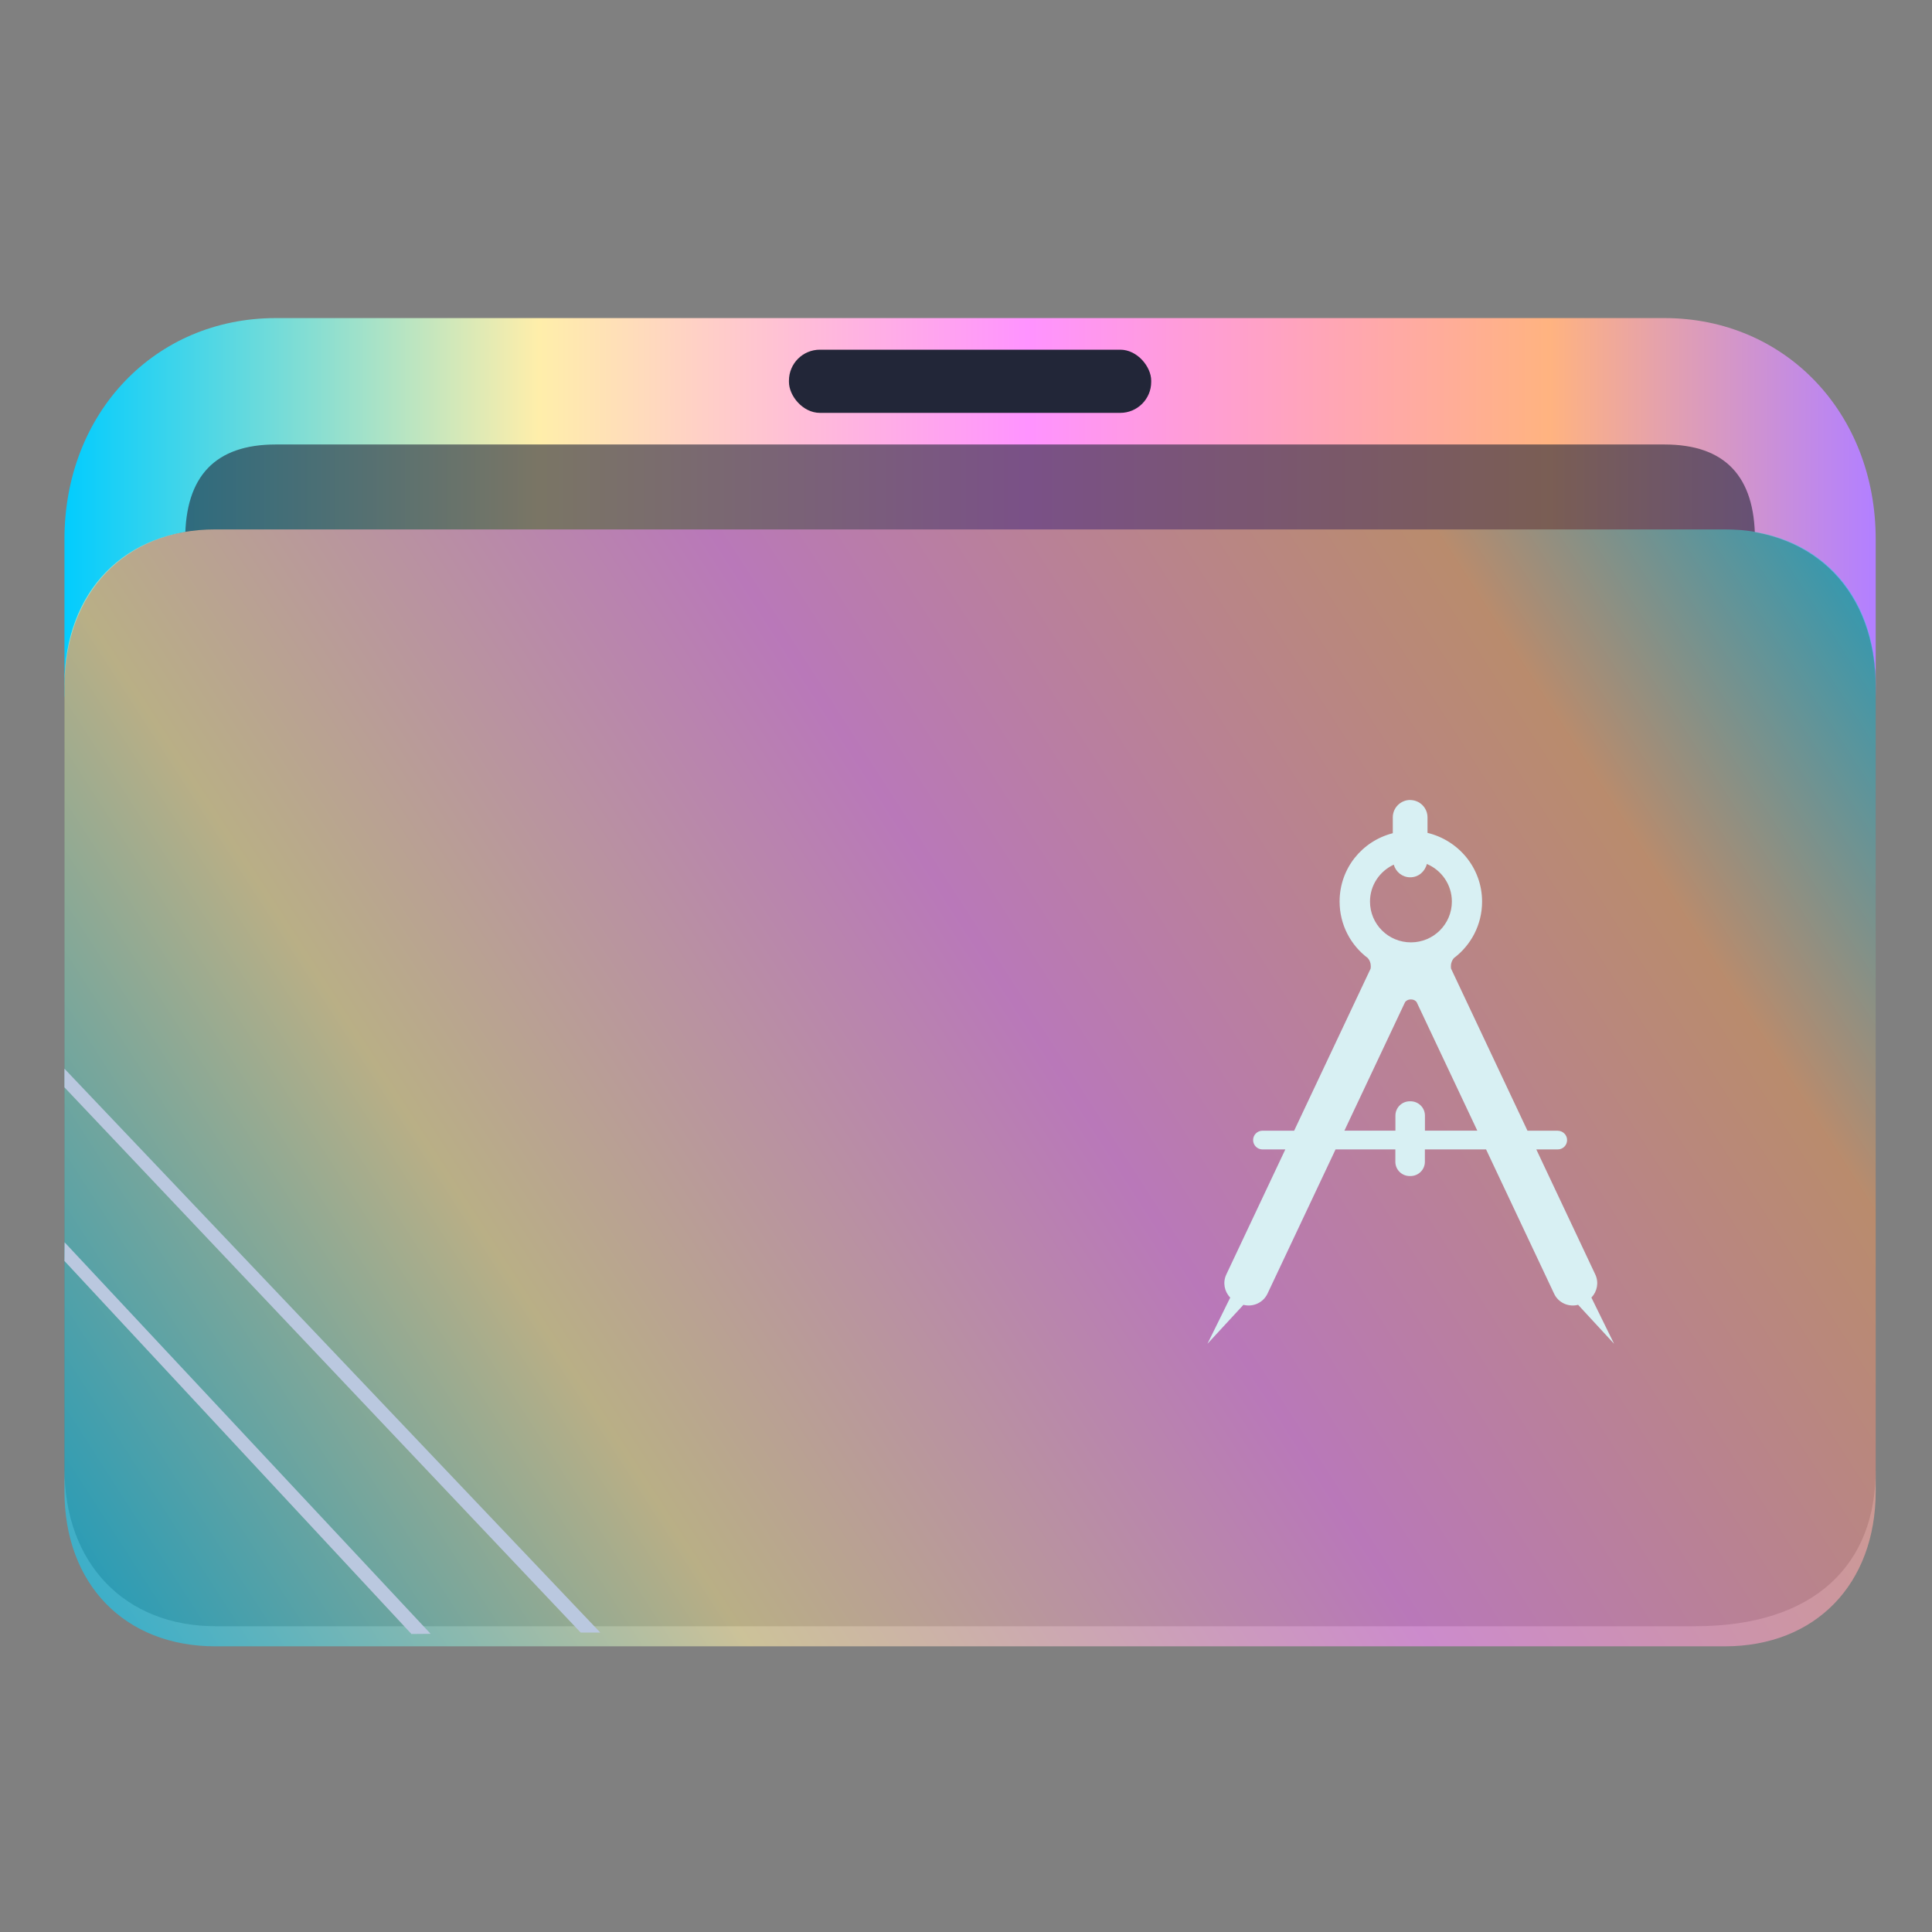<?xml version="1.0" encoding="UTF-8" standalone="no"?>
<svg
   width="64"
   version="1.1"
   height="64"
   id="svg2"
   inkscape:version="1.3.2 (091e20ef0f, 2023-11-25)"
   sodipodi:docname="folder-design.svg"
   xmlns:inkscape="http://www.inkscape.org/namespaces/inkscape"
   xmlns:sodipodi="http://sodipodi.sourceforge.net/DTD/sodipodi-0.dtd"
   xmlns:xlink="http://www.w3.org/1999/xlink"
   xmlns="http://www.w3.org/2000/svg"
   xmlns:svg="http://www.w3.org/2000/svg"
   xmlns:rdf="http://www.w3.org/1999/02/22-rdf-syntax-ns#"
   xmlns:cc="http://creativecommons.org/ns#"
   xmlns:dc="http://purl.org/dc/elements/1.1/">
  <rect width="100%" height="100%" fill="#808080" stroke="none"/>
  <sodipodi:namedview
     pagecolor="#ffffff"
     bordercolor="#666666"
     borderopacity="1"
     objecttolerance="10"
     gridtolerance="10"
     guidetolerance="10"
     inkscape:pageopacity="0"
     inkscape:pageshadow="2"
     inkscape:window-width="1920"
     inkscape:window-height="996"
     id="namedview45"
     showgrid="true"
     inkscape:zoom="5.2149125"
     inkscape:cx="12.272497"
     inkscape:cy="59.444909"
     inkscape:window-x="0"
     inkscape:window-y="0"
     inkscape:window-maximized="1"
     inkscape:current-layer="layer1"
     inkscape:document-rotation="0"
     inkscape:showpageshadow="2"
     inkscape:pagecheckerboard="0"
     inkscape:deskcolor="#d1d1d1">
    <inkscape:grid
       type="xygrid"
       id="grid921"
       originx="0"
       originy="0"
       spacingy="1"
       spacingx="1"
       units="px"
       visible="true" />
  </sodipodi:namedview>
  <defs
     id="defs5455">
    <linearGradient
       inkscape:collect="always"
       id="linearGradient5">
      <stop
         style="stop-color:#00ccff;stop-opacity:1"
         offset="0"
         id="stop1" />
      <stop
         style="stop-color:#ffeeaa;stop-opacity:1"
         offset="0.264"
         id="stop2" />
      <stop
         style="stop-color:#ff93ff;stop-opacity:1;"
         offset="0.534"
         id="stop3" />
      <stop
         style="stop-color:#ffb380;stop-opacity:1"
         offset="0.822"
         id="stop4" />
      <stop
         style="stop-color:#00ccff;stop-opacity:1;"
         offset="1"
         id="stop5" />
    </linearGradient>
    <linearGradient
       inkscape:collect="always"
       id="linearGradient16643">
      <stop
         style="stop-color:#00ccff;stop-opacity:1"
         offset="0"
         id="stop16639" />
      <stop
         style="stop-color:#ffeeaa;stop-opacity:1"
         offset="0.264"
         id="stop16651" />
      <stop
         style="stop-color:#ff93ff;stop-opacity:1;"
         offset="0.534"
         id="stop16645" />
      <stop
         style="stop-color:#ffb380;stop-opacity:1"
         offset="0.822"
         id="stop16653" />
      <stop
         style="stop-color:#b380ff;stop-opacity:1"
         offset="1"
         id="stop16641" />
    </linearGradient>
    <clipPath
       clipPathUnits="userSpaceOnUse"
       id="clipPath79425-9-5-3">
      <rect
         style="opacity:0.5;fill:#000000;fill-opacity:1;stroke:none;stroke-width:0.856;stroke-dasharray:none;stroke-opacity:1;paint-order:stroke fill markers"
         id="rect79427-1-9-6"
         width="26.418"
         height="29.038"
         x="-16.228"
         y="-6.485" />
    </clipPath>
    <clipPath
       clipPathUnits="userSpaceOnUse"
       id="clipPath79425-9-5-5">
      <rect
         style="opacity:0.5;fill:#000000;fill-opacity:1;stroke:none;stroke-width:0.856;stroke-dasharray:none;stroke-opacity:1;paint-order:stroke fill markers"
         id="rect79427-1-9-62"
         width="26.418"
         height="29.038"
         x="-16.228"
         y="-6.485" />
    </clipPath>
    <clipPath
       clipPathUnits="userSpaceOnUse"
       id="clipPath79425-9-5-5-6">
      <rect
         style="opacity:0.5;fill:#000000;fill-opacity:1;stroke:none;stroke-width:0.856;stroke-dasharray:none;stroke-opacity:1;paint-order:stroke fill markers"
         id="rect79427-1-9-62-7"
         width="26.418"
         height="29.038"
         x="-16.228"
         y="-6.485" />
    </clipPath>
    <linearGradient
       inkscape:collect="always"
       xlink:href="#linearGradient16643"
       id="linearGradient1419-3-8"
       x1="0.529"
       y1="5.027"
       x2="16.404"
       y2="5.027"
       gradientUnits="userSpaceOnUse"
       gradientTransform="matrix(3.78,0,0,3.866,384.571,480.5)" />
    <clipPath
       clipPathUnits="userSpaceOnUse"
       id="clipPath79425-9-5-5-6-9">
      <rect
         style="opacity:0.5;fill:#000000;fill-opacity:1;stroke:none;stroke-width:0.856;stroke-dasharray:none;stroke-opacity:1;paint-order:stroke fill markers"
         id="rect79427-1-9-62-7-7"
         width="26.418"
         height="29.038"
         x="-16.228"
         y="-6.485" />
    </clipPath>
    <linearGradient
       inkscape:collect="always"
       xlink:href="#linearGradient5"
       id="linearGradient1662-5-3"
       gradientUnits="userSpaceOnUse"
       gradientTransform="matrix(3.776,0,0,3.903,384.577,479.893)"
       x1="0.794"
       y1="15.028"
       x2="16.081"
       y2="4.86" />
  </defs>
  <g
     inkscape:label="Capa 1"
     inkscape:groupmode="layer"
     id="layer1"
     transform="translate(-384.571,-483.798)">
    <path
       id="path32082-9-2-6"
       style="fill:url(#linearGradient1419-3-8);fill-opacity:1;stroke:none;stroke-width:5.117;stroke-linecap:round;stroke-linejoin:round;stroke-opacity:0.03"
       d="m 393.706,494.335 c -4,0 -7,3.14 -7,7.327 v 5.234 c 0,0 2,-5.234 5,-5.234 h 8 12 6 24 c 3,0 5,2.093 5,5.234 v 0 0 -5.234 c 0,-4.187 -3,-7.327 -7,-7.327 h -24.071 -5.929 -9 z"
       sodipodi:nodetypes="sccsccccccccccccs" />
    <rect
       x="410.706"
       y="495.382"
       width="12"
       height="2.093"
       ry="1.025"
       stroke-width="3.419"
       style="fill:#222638;fill-opacity:1;paint-order:stroke markers fill"
       id="rect12-5-9-3-9-9-1"
       rx="1.025" />
    <path
       d="m 418.439,498.522 h -3.467 -4.333 -16.933 c -2,0 -3,1.047 -3,3.14 v 0 0 h 52 v 0 0 c 0,-2.093 -1,-3.14 -3,-3.14 z"
       style="fill:#222638;fill-opacity:1;stroke-width:2.339;paint-order:markers stroke fill"
       id="path8-7-2-9-6-1-7-5-1-2"
       sodipodi:nodetypes="cccccccccccc"
       opacity="0.6" />
    <path
       style="display:inline;fill:#4f4f4f;fill-opacity:1;stroke:none;stroke-width:2.748;stroke-linecap:round;stroke-linejoin:round;stroke-opacity:0.03"
       d="m -14.026,2.501 6.167,4.13e-5 H -3.015 0.068 L 7.988,2.501 C 9.31,2.516 10.19,3.444 10.19,4.874 l -2.06e-4,11.76 c 0.008,1.415 -0.873,2.359 -2.634,2.359 H -14.026 c -1.321,0 -2.202,-0.944 -2.202,-2.359 V 4.874 c 0,-1.424 0.881,-2.373 2.201,-2.373 z"
       id="path1611-1-8-0-7-2"
       clip-path="url(#clipPath79425-9-5-5-6-9)"
       transform="matrix(2.271,0,0,2.203,423.563,495.827)"
       sodipodi:nodetypes="cccccccssccc" />
    <path
       d="m 418.706,501.335 h -4 -5 -18 c -3,0 -5,2.056 -5,5.139 v 26.722 c 0,3.083 2,5.139 5,5.139 H 441.706 c 3,0 5,-2.056 5,-5.139 v -26.722 c 0,-3.083 -2,-5.139 -5,-5.139 z"
       style="fill:url(#linearGradient1662-5-3);fill-opacity:1;stroke-width:3.838;paint-order:markers stroke fill"
       id="path8-7-2-9-6-1-9-2-9"
       sodipodi:nodetypes="ccccsssssscc"
       opacity="0.6" />
    <path
       d="m 386.706,519.818 17.1,18.06 h -10e-6 0.65 l -17.75,-18.678 v 0 0 z"
       id="path2653-4-7-3"
       style="fill:#bac8df;fill-opacity:1;stroke-width:0.481"
       sodipodi:nodetypes="cccccccc" />
    <path
       d="m 386.706,525.569 11.485,12.347 -1e-5,0.01 0.65,-0.006 v 0.006 L 386.711,524.951 v 0 0 z"
       id="path2653-4-3-0-1"
       style="fill:#bac8df;fill-opacity:1;stroke-width:0.33"
       sodipodi:nodetypes="ccccccccc" />
    <path
       style="color:#232629;fill:#d8f0f3;fill-opacity:1;stroke:none;stroke-width:0.627"
       d="m 431.287,510.298 c -0.318,0 -0.578,0.257 -0.578,0.575 v 0.526 c -1.025,0.263 -1.762,1.172 -1.762,2.264 0,0.765 0.365,1.445 0.935,1.873 0.062,0.072 0.098,0.162 0.098,0.264 0,0.028 2e-5,0.059 -0.006,0.086 l -2.533,5.368 h -1.048 c -0.171,0 -0.311,0.138 -0.311,0.309 v 0.002 c 0,0.171 0.14,0.309 0.311,0.309 h 0.756 l -1.956,4.145 c -0.123,0.263 -0.062,0.567 0.131,0.763 l -0.754,1.53 1.191,-1.29 c 0.316,0.082 0.654,-0.068 0.798,-0.371 l 2.254,-4.777 h 1.981 v 0.41 c 0,0.261 0.213,0.472 0.475,0.472 h 0.026 c 0.263,0 0.477,-0.211 0.477,-0.472 v -0.41 h 2.027 l 2.253,4.777 c 0.141,0.305 0.482,0.454 0.796,0.371 l 1.191,1.29 -0.751,-1.53 c 0.191,-0.197 0.253,-0.499 0.13,-0.763 l -1.955,-4.145 h 0.709 c 0.173,0 0.311,-0.138 0.311,-0.309 0,-0.171 -0.138,-0.308 -0.311,-0.31 h -1.001 l -2.531,-5.368 c -0.006,-0.028 -0.006,-0.057 -0.006,-0.086 0,-0.099 0.037,-0.192 0.096,-0.263 0.57,-0.428 0.937,-1.109 0.937,-1.873 0,-1.107 -0.772,-2.027 -1.808,-2.277 v -0.513 c 0,-0.318 -0.257,-0.575 -0.577,-0.575 z m 0.55,2.12 c 0.487,0.205 0.829,0.685 0.829,1.245 0,0.746 -0.606,1.352 -1.356,1.352 -0.753,0 -1.356,-0.605 -1.356,-1.352 0,-0.542 0.322,-1.006 0.787,-1.222 0.068,0.24 0.282,0.419 0.546,0.419 0.271,0 0.489,-0.19 0.55,-0.442 z m -0.538,4.488 h 0.01 0.01 c 0.074,0 0.138,0.033 0.179,0.086 l 2.011,4.261 h -1.735 v -0.499 c 0,-0.263 -0.214,-0.474 -0.477,-0.474 h -0.026 c -0.263,0 -0.475,0.213 -0.475,0.474 v 0.499 h -1.69 l 2.011,-4.261 c 0.043,-0.053 0.107,-0.086 0.18,-0.086 z"
       class="ColorScheme-Text"
       id="path8133-5-8-9" />
  </g>
</svg>
